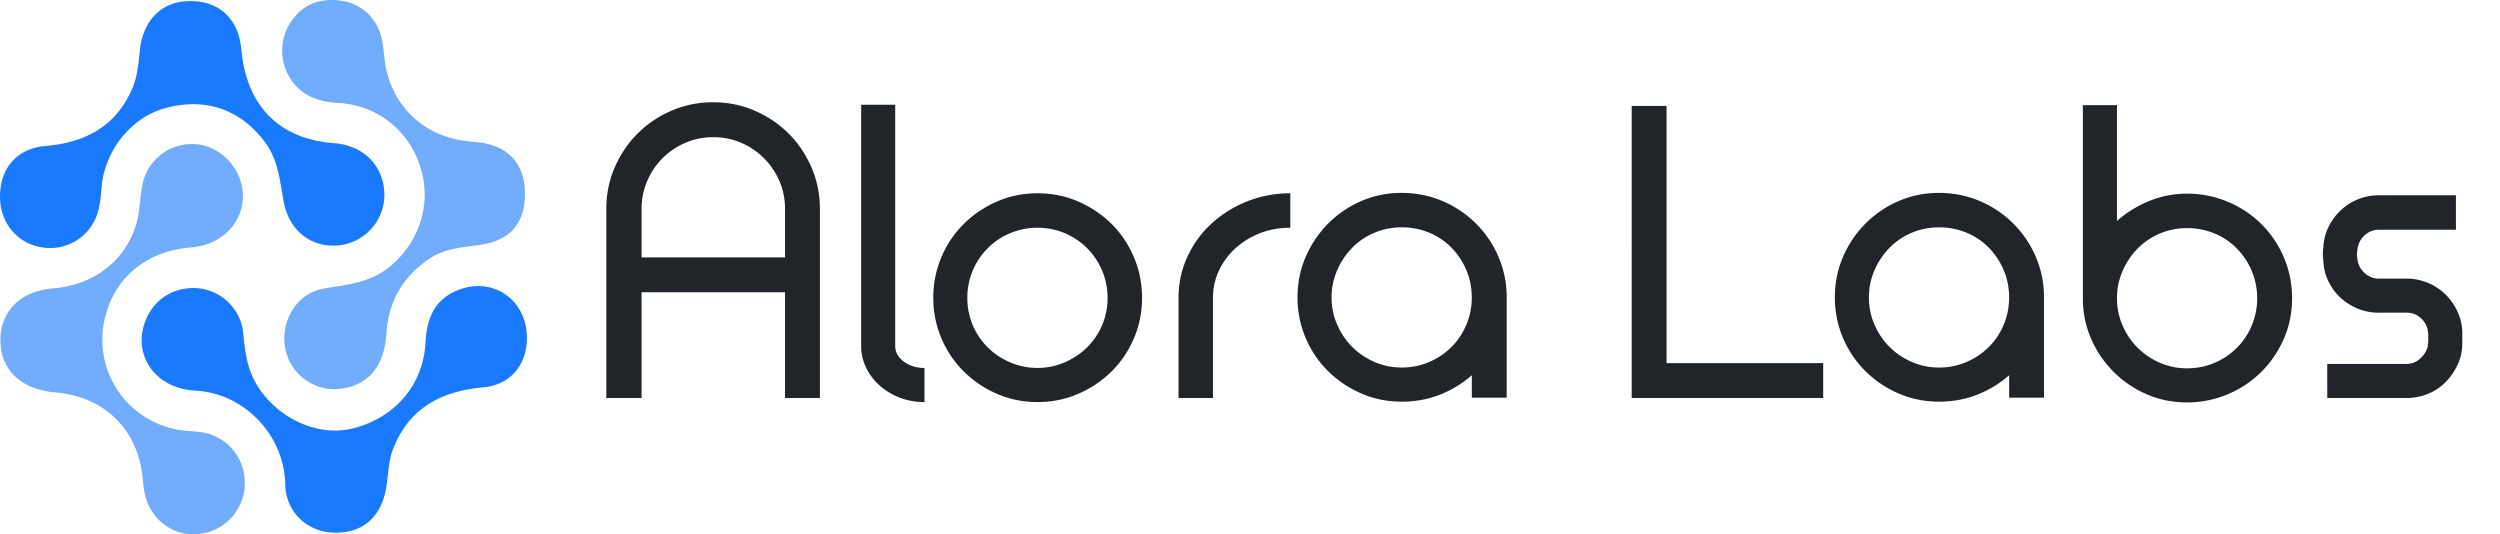 <svg xmlns="http://www.w3.org/2000/svg" viewBox="0 0 74.87 16">
    <!-- Icon 1 -->
    <path fill="#1A7AFF" d="M15.781 10.13c-.003.794-.491 1.394-1.298 1.468-1.26.116-2.226.61-2.71 1.846-.158.403-.139.835-.224 1.25-.173.848-.754 1.306-1.609 1.254-.774-.047-1.382-.631-1.398-1.446-.029-1.463-1.217-2.727-2.702-2.805-1.146-.06-1.813-.983-1.535-1.941.212-.732.842-1.176 1.597-1.126a1.5 1.5 0 0 1 1.385 1.374c.051.556.129 1.093.436 1.572.637.996 1.848 1.52 2.879 1.245 1.25-.332 2.07-1.3 2.141-2.562.037-.652.219-1.209.848-1.516 1.079-.526 2.196.184 2.19 1.387zM0 5.889c.001-.853.504-1.442 1.358-1.516 1.188-.102 2.109-.58 2.601-1.719.165-.381.188-.79.236-1.197.097-.81.593-1.338 1.287-1.411.799-.083 1.408.26 1.65.958.071.205.089.43.116.647.201 1.591 1.17 2.52 2.759 2.637.898.067 1.504.694 1.505 1.557a1.525 1.525 0 0 1-1.358 1.503c-.836.082-1.503-.439-1.662-1.324-.111-.615-.159-1.232-.561-1.771-.724-.969-1.773-1.349-2.993-1.011-1.025.283-1.82 1.293-1.899 2.401-.016.218-.038.44-.093.651a1.487 1.487 0 0 1-1.68 1.116C.518 7.298-.001 6.675 0 5.889z"/>

    <!-- Icon 2 -->
    <path fill="#71ACFD" d="M7.331 14.476a1.524 1.524 0 0 1-1.394 1.517c-.739.074-1.418-.418-1.596-1.177-.057-.243-.058-.499-.101-.746-.233-1.335-1.204-2.201-2.592-2.319C.7 11.671.089 11.147.02 10.358c-.084-.961.535-1.64 1.57-1.722 1.262-.102 2.234-.879 2.522-2.047.082-.334.081-.687.147-1.026a1.506 1.506 0 0 1 1.5-1.249c.661-.007 1.297.507 1.468 1.187.238.951-.449 1.827-1.497 1.908-1.29.1-2.235.841-2.56 2.009a2.74 2.74 0 0 0 2.42 3.484c.187.017.377.024.56.064a1.52 1.52 0 0 1 1.181 1.51zm8.391-8.71c.014.904-.438 1.435-1.33 1.565-.54.079-1.09.104-1.564.437-.771.541-1.192 1.261-1.255 2.21-.065.984-.511 1.521-1.307 1.656a1.502 1.502 0 0 1-1.72-1.184c-.165-.845.351-1.68 1.17-1.813.699-.113 1.396-.178 1.974-.664.885-.747 1.243-1.89.9-2.973-.345-1.089-1.288-1.847-2.441-1.915-.527-.031-.989-.157-1.34-.575A1.55 1.55 0 0 1 8.656.744c.34-.583.899-.833 1.606-.716.601.1 1.06.554 1.184 1.19.051.262.056.533.107.794.234 1.177 1.117 2.016 2.3 2.197.155.024.311.039.467.054.88.087 1.388.631 1.402 1.503z"/>

    <!-- Text -->
    <path fill="#212529" d="M19.214 8.752v3.168h-1.056V6.256c0-.439.084-.854.252-1.242.168-.388.396-.726.684-1.014a3.226 3.226 0 0 1 1.014-.684 3.105 3.105 0 0 1 1.254-.253c.44 0 .854.084 1.242.253.388.169.726.396 1.014.684.288.288.516.626.684 1.014.168.389.252.803.252 1.242v5.664H23.51V8.752h-4.296zm4.296-2.496c0-.296-.056-.574-.168-.834a2.174 2.174 0 0 0-1.146-1.146c-.26-.112-.538-.168-.834-.168s-.574.056-.834.168a2.157 2.157 0 0 0-1.146 1.146c-.112.26-.168.538-.168.834v1.452h4.296V6.256zm2.28-3.12h1.02v7.225c0 .184.086.34.258.468.172.128.378.191.618.191v1.021c-.264 0-.51-.044-.738-.132s-.428-.208-.6-.36a1.7 1.7 0 0 1-.408-.534c-.1-.204-.15-.422-.15-.653V3.136zm5.28 2.652c.432 0 .838.082 1.218.246.379.165.712.386.996.667.284.28.508.611.672.996.164.384.246.792.246 1.224s-.082.838-.246 1.218-.388.71-.672.99c-.284.28-.616.502-.996.666a3.04 3.04 0 0 1-1.218.246c-.432 0-.836-.082-1.212-.246a3.23 3.23 0 0 1-.99-.666 3.099 3.099 0 0 1-.918-2.208c0-.432.082-.84.246-1.224a3.07 3.07 0 0 1 .672-.996c.284-.28.614-.502.99-.666.376-.164.78-.247 1.212-.247zm0 1.033a2.095 2.095 0 0 0-1.488.611 2.088 2.088 0 0 0-.612 1.488 2.074 2.074 0 0 0 1.284 1.931c.256.112.528.168.816.168s.56-.056.816-.168c.256-.111.48-.262.672-.449a2.078 2.078 0 0 0 .612-1.482 2.099 2.099 0 0 0-1.284-1.938 2.08 2.08 0 0 0-.816-.161zm5.256 5.099h-1.032v-3c0-.432.088-.84.264-1.224.176-.385.416-.716.72-.996a3.487 3.487 0 0 1 2.364-.912V6.82c-.32 0-.621.054-.9.161-.28.108-.526.259-.738.45a2.103 2.103 0 0 0-.498.672c-.12.257-.18.528-.18.816v3.001zm5.652-6.143a3.1 3.1 0 0 1 1.224.245 3.155 3.155 0 0 1 1.674 1.668c.164.381.246.786.246 1.219v3h-1.044v-.672c-.28.248-.598.441-.954.582-.355.14-.737.21-1.146.21-.433 0-.836-.083-1.212-.246a3.23 3.23 0 0 1-.99-.666 3.099 3.099 0 0 1-.918-2.208c0-.433.082-.838.246-1.219a3.18 3.18 0 0 1 1.662-1.668 3.01 3.01 0 0 1 1.212-.245zm0 1.031c-.288 0-.561.055-.816.162a2.02 2.02 0 0 0-.666.45 2.226 2.226 0 0 0-.45.672c-.111.256-.168.528-.168.816s.057.56.168.815c.112.257.263.479.45.666.188.188.41.338.666.45s.528.168.816.168c.296 0 .571-.056.828-.168a2.15 2.15 0 0 0 .666-.45c.188-.188.336-.409.443-.666.108-.256.162-.527.162-.815s-.054-.561-.162-.816a2.147 2.147 0 0 0-.443-.672 2.02 2.02 0 0 0-.666-.45 2.13 2.13 0 0 0-.828-.162zm6.888-3.636h1.044v7.704h4.691v1.044h-5.735V3.172zm9.204 2.605a3.1 3.1 0 0 1 1.224.245 3.155 3.155 0 0 1 1.674 1.668c.164.381.246.786.246 1.219v3H60.17v-.672c-.28.248-.598.441-.954.582-.355.14-.737.21-1.146.21-.433 0-.836-.083-1.212-.246a3.23 3.23 0 0 1-.99-.666 3.099 3.099 0 0 1-.918-2.208c0-.433.082-.838.246-1.219a3.18 3.18 0 0 1 1.662-1.668 3.01 3.01 0 0 1 1.212-.245zm0 1.031c-.288 0-.561.055-.816.162a2.02 2.02 0 0 0-.666.45 2.226 2.226 0 0 0-.45.672c-.111.256-.168.528-.168.816s.057.56.168.815c.112.257.263.479.45.666.188.188.41.338.666.45s.528.168.816.168c.296 0 .571-.056.828-.168a2.15 2.15 0 0 0 .666-.45c.188-.188.336-.409.443-.666.108-.256.162-.527.162-.815s-.054-.561-.162-.816a2.147 2.147 0 0 0-.443-.672 2.02 2.02 0 0 0-.666-.45 2.13 2.13 0 0 0-.828-.162zM65.498 5.8c.433 0 .84.082 1.225.246a3.098 3.098 0 0 1 1.674 1.662c.164.384.246.792.246 1.224 0 .433-.082.836-.246 1.212a3.152 3.152 0 0 1-2.899 1.908c-.432 0-.836-.082-1.212-.246a3.19 3.19 0 0 1-1.662-1.662 2.995 2.995 0 0 1-.246-1.212V3.148h1.021v3.469c.279-.248.6-.446.96-.595a2.953 2.953 0 0 1 1.139-.222zm0 1.032a2.07 2.07 0 0 0-1.481.612 2.196 2.196 0 0 0-.45.672c-.112.256-.168.527-.168.815s.056.561.168.816c.111.256.262.478.45.666.188.188.409.338.666.45.256.111.527.168.815.168.296 0 .572-.057.828-.168a2.067 2.067 0 0 0 1.11-1.116c.107-.256.162-.528.162-.816s-.055-.56-.162-.815a2.156 2.156 0 0 0-.444-.672 2.005 2.005 0 0 0-.666-.45 2.112 2.112 0 0 0-.828-.162zm5.748 2.533c-.225 0-.435-.04-.631-.12-.195-.08-.37-.19-.521-.33-.152-.14-.274-.306-.366-.498s-.142-.4-.149-.624a1.054 1.054 0 0 1-.013-.187c0-.075.004-.138.013-.186.008-.216.058-.42.149-.612.092-.191.214-.359.366-.504a1.665 1.665 0 0 1 1.152-.456h2.304V6.88h-2.304a.624.624 0 0 0-.438.174.663.663 0 0 0-.21.438.667.667 0 0 0 0 .252c.016.168.086.31.21.426s.271.174.438.174h.827a1.66 1.66 0 0 1 1.158.468c.148.145.269.312.36.505.092.191.142.399.15.623v.337c0 .231-.047.445-.139.642s-.212.37-.359.521c-.148.152-.324.271-.528.354s-.422.126-.654.126h-2.364V10.9h2.364c.16 0 .298-.053.414-.156a.772.772 0 0 0 .234-.372v-.048c0-.017.002-.03.006-.042a.137.137 0 0 0 .006-.042v-.229c-.008-.184-.074-.338-.198-.462s-.277-.186-.462-.186h-.815z"/>
</svg>


